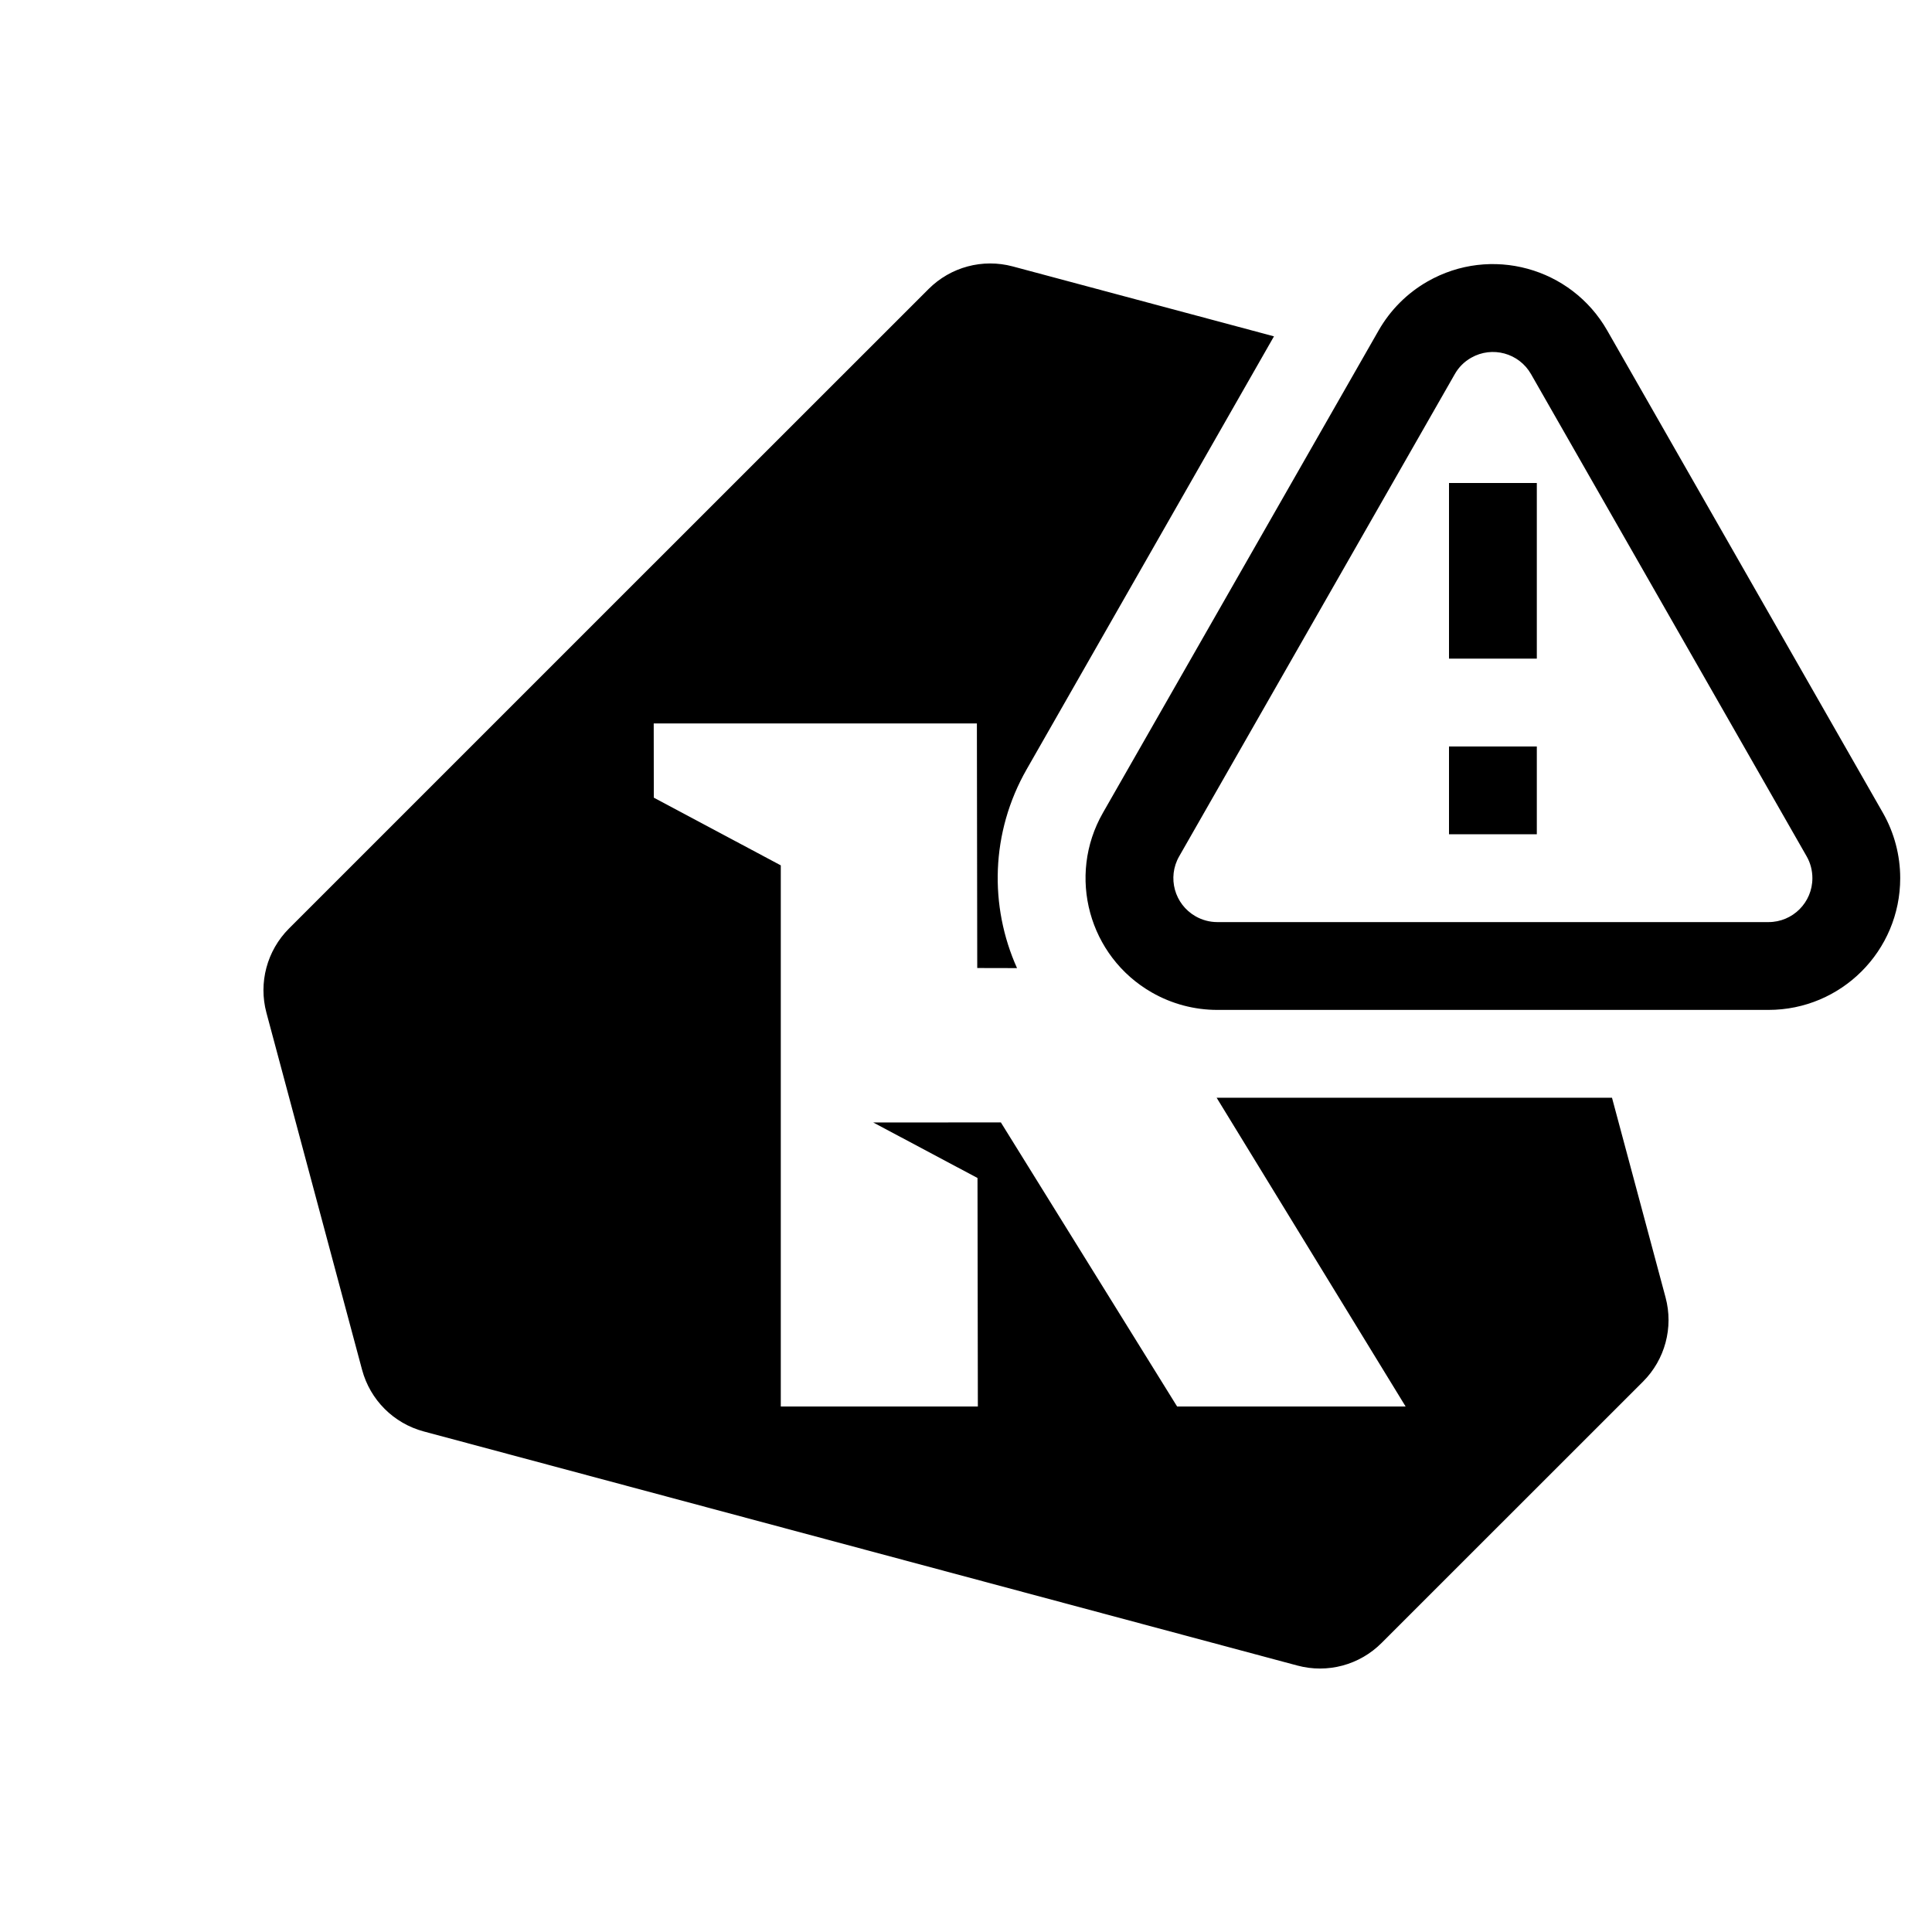 <?xml version="1.0" encoding="UTF-8"?>
<svg width="22px" height="22px" viewBox="0 0 22 22" version="1.1" xmlns="http://www.w3.org/2000/svg" xmlns:xlink="http://www.w3.org/1999/xlink">
    <title>menubar-will-block-monochrome</title>
    <g id="menubar-will-block-monochrome" stroke="none" stroke-width="1" fill="none" fill-rule="evenodd">
        <path d="M11.533,3.034 L14.507,3.83 L11.691,8.76 C11.279,9.481 11.265,10.32 11.581,11.024 L11.128,11.023 L11.124,8.238 L7.444,8.238 L7.445,9.083 L8.891,9.854 L8.891,16.016 L11.135,16.016 L11.131,13.414 L9.944,12.782 L11.397,12.781 L13.404,16.016 L16.006,16.016 L13.854,12.5 L18.356,12.5 L18.966,14.774 C19.058,15.117 18.96,15.482 18.709,15.733 L15.733,18.708 C15.482,18.96 15.117,19.058 14.774,18.966 L4.825,16.3 C4.482,16.208 4.215,15.941 4.123,15.598 L3.034,11.533 C2.942,11.19 3.04,10.825 3.29,10.574 L6.946,6.918 L10.574,3.291 C10.825,3.04 11.19,2.942 11.533,3.034 Z M18.302,3.764 L21.441,9.256 C21.57,9.482 21.638,9.739 21.638,10 C21.638,10.828 20.967,11.5 20.138,11.5 L13.862,11.5 C13.601,11.5 13.344,11.432 13.117,11.302 C12.398,10.891 12.148,9.975 12.559,9.256 L15.698,3.764 C15.831,3.531 16.023,3.338 16.256,3.205 C16.975,2.794 17.891,3.044 18.302,3.764 Z M16.752,4.074 C16.674,4.118 16.61,4.182 16.566,4.26 L13.427,9.752 C13.29,9.992 13.374,10.297 13.614,10.434 C13.689,10.477 13.775,10.5 13.862,10.5 L20.138,10.5 C20.415,10.5 20.638,10.276 20.638,10 C20.638,9.913 20.616,9.827 20.573,9.752 L17.434,4.26 C17.297,4.02 16.992,3.937 16.752,4.074 Z M17.5,8.5 L17.5,9.5 L16.5,9.5 L16.5,8.5 L17.5,8.5 Z M17.5,5.5 L17.5,7.5 L16.5,7.5 L16.5,5.5 L17.5,5.5 Z" id="Combined-Shape" fill="#000000"></path>
    </g>
</svg>